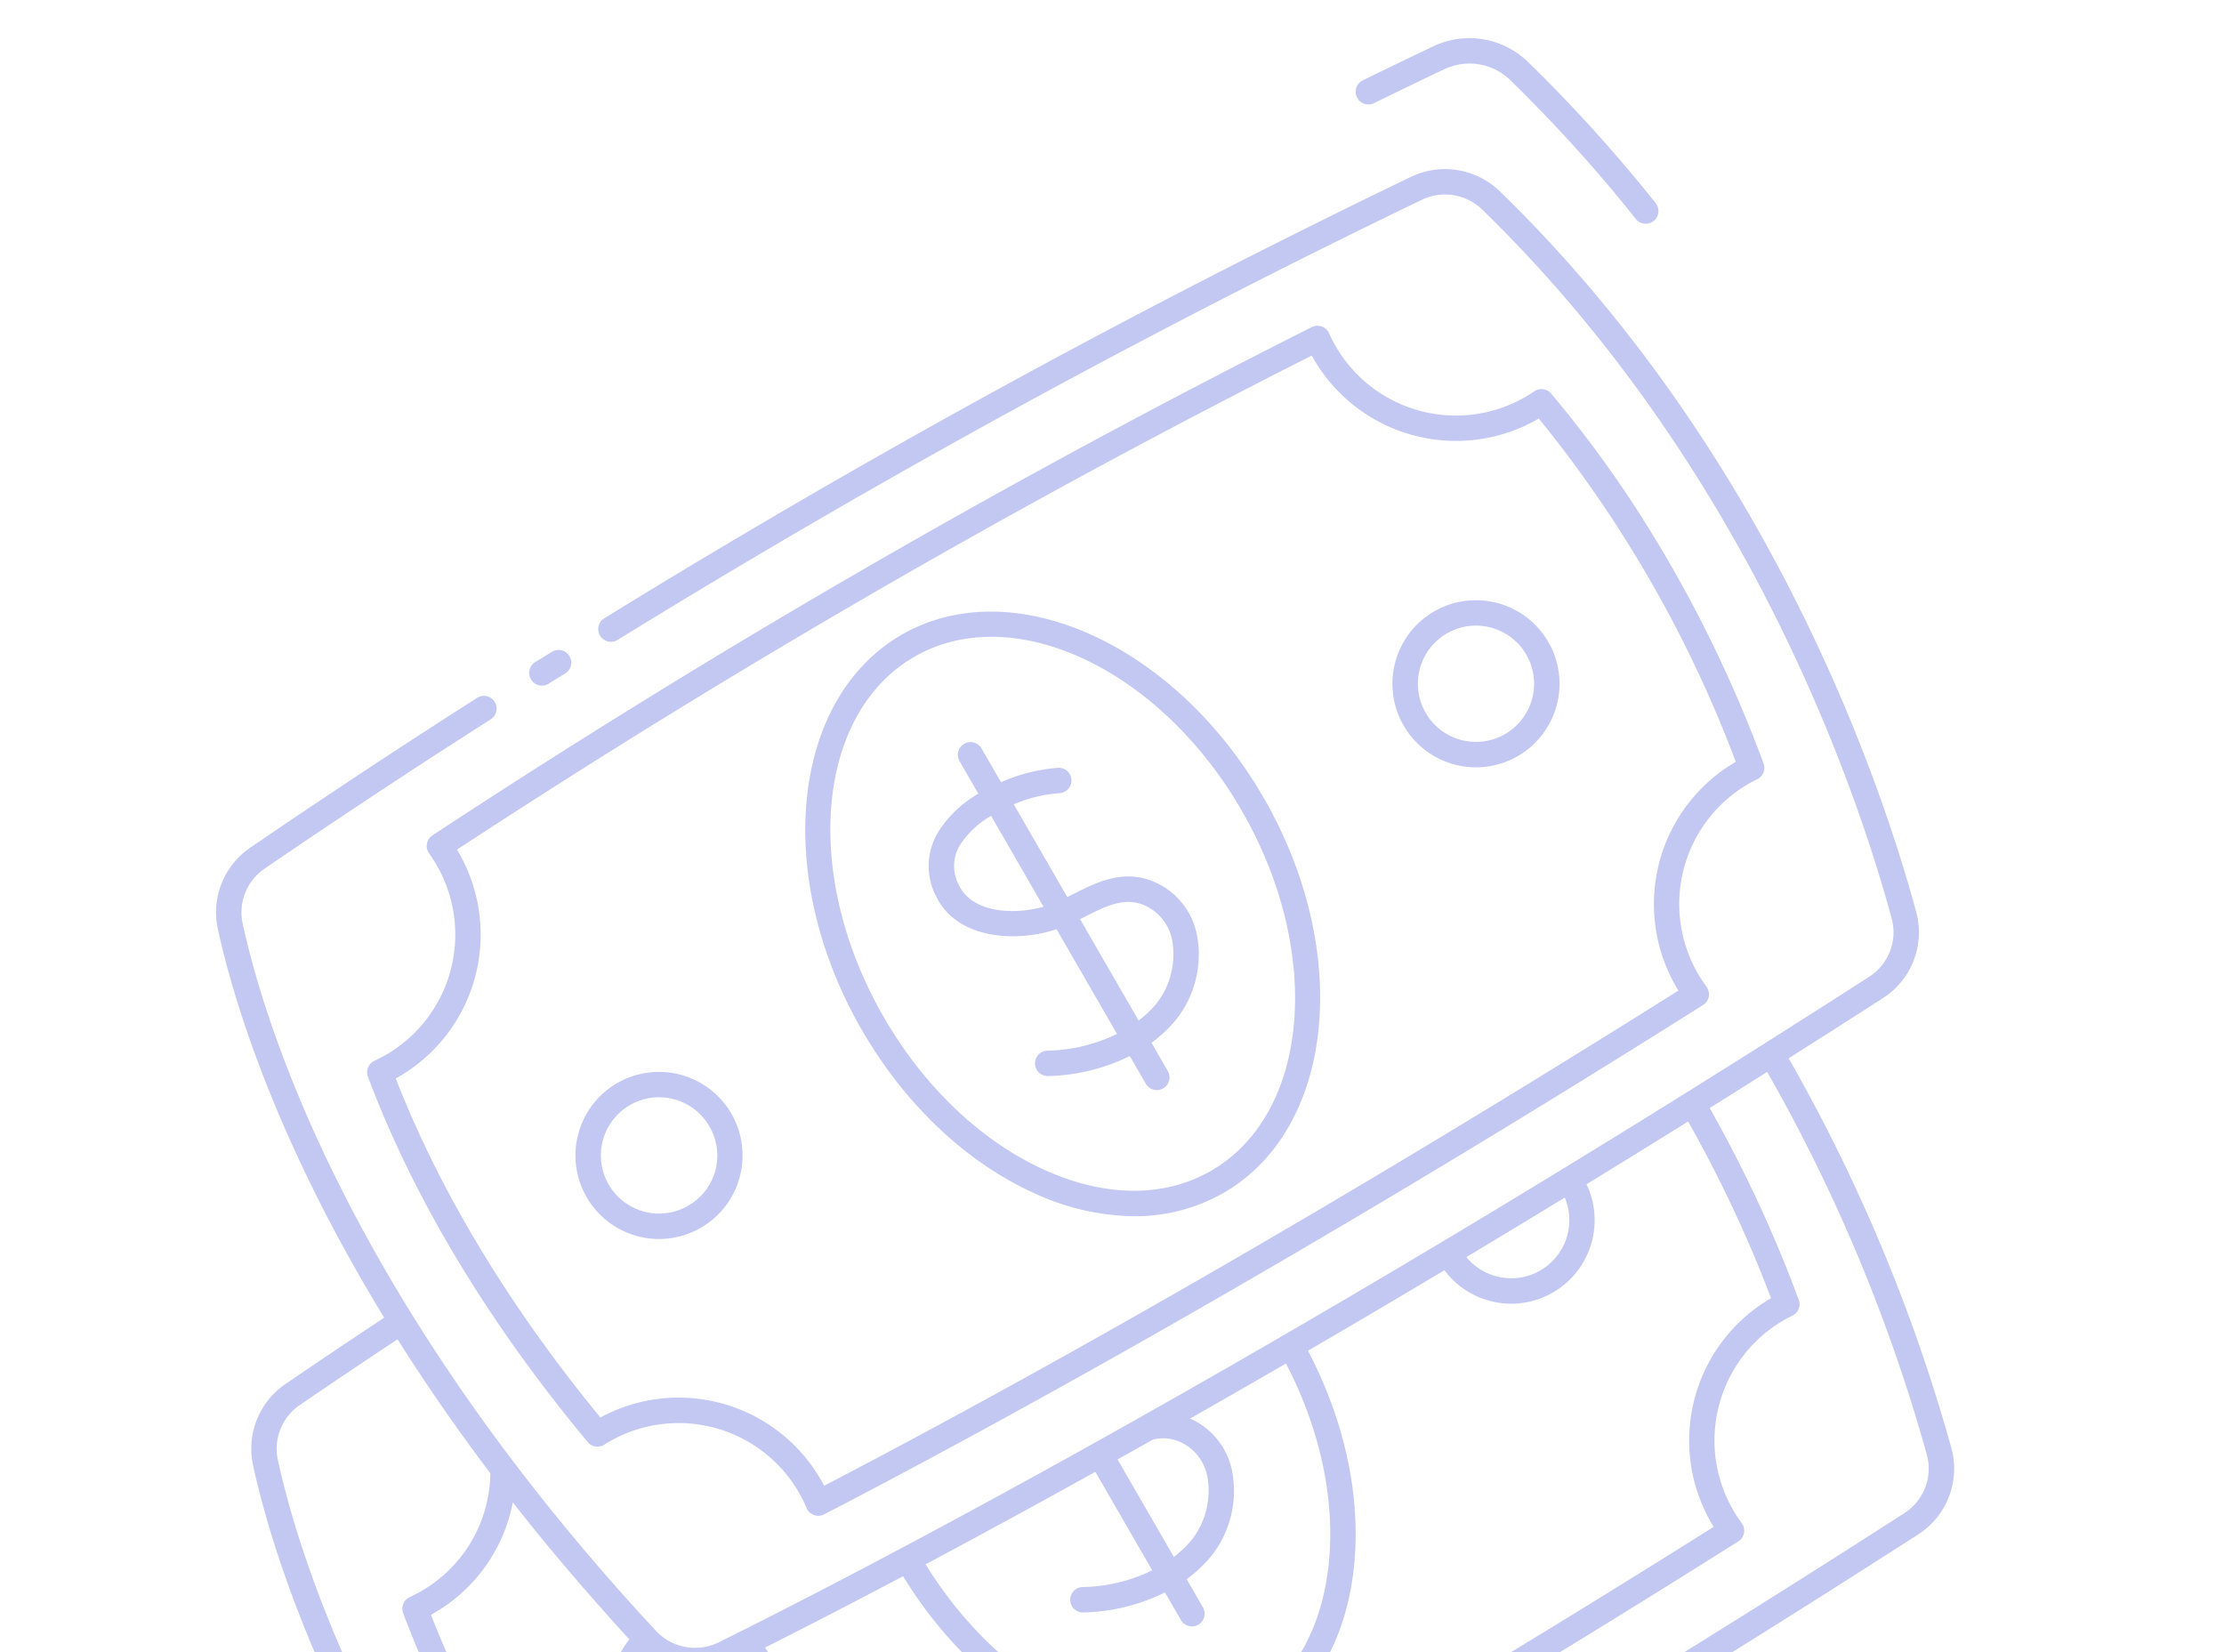 <svg xmlns="http://www.w3.org/2000/svg" xmlns:xlink="http://www.w3.org/1999/xlink" width="350" height="260" viewBox="0 0 350 260">
  <defs>
    <clipPath id="clip-path">
      <rect id="Rectangle_290" data-name="Rectangle 290" width="350" height="260" transform="translate(751 1763)" fill="#fff"/>
    </clipPath>
  </defs>
  <g id="Mask_Group_3" data-name="Mask Group 3" transform="translate(-751 -1763)" clip-path="url(#clip-path)">
    <g id="Group_194" data-name="Group 194" transform="translate(-6089.578 -5564.451)">
      <g id="Group_195" data-name="Group 195">
        <path id="Path_87" data-name="Path 87" d="M7099.575,7362.661a1.993,1.993,0,0,1-1.564-.753,234.411,234.411,0,0,0-19.768-21.857,9.2,9.2,0,0,0-10.3-1.737c-3.45,1.635-7.188,3.438-11.11,5.358a2,2,0,1,1-1.759-3.592c3.937-1.929,7.691-3.738,11.156-5.381a13.219,13.219,0,0,1,14.8,2.484,238.37,238.37,0,0,1,20.107,22.231,2,2,0,0,1-1.563,3.247Z" fill="#c3c8f3"/>
      </g>
      <g id="Group_196" data-name="Group 196">
        <path id="Path_88" data-name="Path 88" d="M7147.674,7555.332A268.74,268.74,0,0,0,7122.065,7494q7.295-4.622,14.827-9.465a12.292,12.292,0,0,0,5.238-13.605c-5.5-20.286-22.908-71.938-65.5-113.359a12.408,12.408,0,0,0-13.915-2.329,1397.284,1397.284,0,0,0-126.968,69.47,2,2,0,1,0,2.1,3.4,1393.175,1393.175,0,0,1,126.59-69.264,8.391,8.391,0,0,1,9.4,1.583c41.892,40.736,59.018,91.575,64.436,111.541a8.307,8.307,0,0,1-3.54,9.195c-94.739,60.939-162.569,95.6-181.1,104.763a8.4,8.4,0,0,1-9.819-1.824c-48.082-51.772-61.5-95.056-65.035-111.265a8.324,8.324,0,0,1,3.446-8.689c11.485-7.857,23.458-15.764,35.585-23.5a2,2,0,0,0-2.152-3.373c-12.162,7.759-24.171,15.689-35.692,23.571a12.305,12.305,0,0,0-5.094,12.845c2.322,10.642,8.827,32.732,26.168,61.12-5.24,3.473-10.439,6.956-15.533,10.441a12.311,12.311,0,0,0-5.093,12.845c3.607,16.528,17.259,60.637,66.01,113.129a12.4,12.4,0,0,0,9.1,3.949,12.261,12.261,0,0,0,5.424-1.257c18.567-9.186,86.527-43.9,181.492-104.987A12.293,12.293,0,0,0,7147.674,7555.332Zm-37.817,11.731q.2.341.405.676c-62.917,39.609-110.533,65.487-134.44,77.932q-.261-.5-.544-.989a25.846,25.846,0,0,0-34.675-9.753c-14.416-17.58-25.237-35.513-32.2-53.356.145-.079.288-.16.429-.241a25.694,25.694,0,0,0,12.051-15.707c.154-.575.281-1.153.4-1.731q8.2,10.469,18.337,21.553a13.14,13.14,0,1,0,21.606,1.666c-.077-.132-.162-.254-.243-.381,5.743-2.892,13.014-6.624,21.715-11.227,10.6,17.305,27.165,27.708,41.981,27.707a27.778,27.778,0,0,0,14.035-3.646c8.562-4.943,13.889-14.214,15-26.1,1-10.769-1.584-22.54-7.293-33.447q10.284-5.987,21.475-12.666a13.044,13.044,0,0,0,7.106,4.812,13.2,13.2,0,0,0,3.424.454,13.136,13.136,0,0,0,11.828-18.793q7.818-4.79,15.99-9.881a202.959,202.959,0,0,1,13.051,27.805A25.9,25.9,0,0,0,7109.857,7567.063ZM7022.019,7554a6.6,6.6,0,0,1,4.669.56,7.5,7.5,0,0,1,3.9,5.311,12.539,12.539,0,0,1-2.47,9.92,16.461,16.461,0,0,1-2.806,2.678l-8.858-15.342Q7019.186,7555.592,7022.019,7554Zm-.114,20.576a25.9,25.9,0,0,1-10.919,2.634,2,2,0,0,0,.036,4h.037a30.569,30.569,0,0,0,12.856-3.151l2.5,4.328a2,2,0,1,0,3.464-2l-2.549-4.416a20.74,20.74,0,0,0,3.889-3.659,16.508,16.508,0,0,0,3.281-13.255,11.476,11.476,0,0,0-5.969-8.046c-.226-.118-.449-.216-.673-.314q7.268-4.129,15.1-8.665c5.3,10.183,7.7,21.11,6.771,31.065-.985,10.561-5.607,18.733-13.015,23.009-15.124,8.732-37.425-1.346-50.472-22.478,7.868-4.191,16.8-9.035,26.715-14.552Zm64.924-58.654a9.139,9.139,0,0,1-15.475,9.363Q7078.9,7520.755,7086.829,7515.917Zm-136.851,74.858a12.26,12.26,0,0,0,5.424-1.257c.627-.31,1.29-.639,1.975-.981.132.188.267.373.384.576A9.15,9.15,0,1,1,6941,7591.32a9.064,9.064,0,0,1,1.494-3.054A12.463,12.463,0,0,0,6949.978,7590.775Zm190.294-25.2c-94.789,60.972-162.582,95.6-181.1,104.764a8.4,8.4,0,0,1-9.819-1.823c-48.081-51.773-61.5-95.057-65.035-111.265a8.328,8.328,0,0,1,3.445-8.691c5.047-3.452,10.19-6.906,15.38-10.348,4.238,6.721,9.074,13.768,14.6,21.087a21.719,21.719,0,0,1-10.909,18.571c-.563.325-1.148.627-1.786.924a2,2,0,0,0-1.027,2.518c7.251,19.255,18.888,38.6,34.587,57.488a2,2,0,0,0,2.609.411c.251-.159.5-.317.763-.468a21.834,21.834,0,0,1,31.074,10.438,2,2,0,0,0,1.162,1.106,2.033,2.033,0,0,0,.681.119,2,2,0,0,0,.92-.224c23.512-12.182,72.746-38.8,138.324-80.158a2,2,0,0,0,.542-2.879,21.873,21.873,0,0,1,6.621-31.939l.02-.012c.441-.255.886-.483,1.337-.705a2,2,0,0,0,.994-2.487,206.77,206.77,0,0,0-14.019-30.179q4.474-2.8,9.048-5.686a264.667,264.667,0,0,1,25.127,60.244A8.306,8.306,0,0,1,7140.272,7565.573Z" fill="#c3c8f3"/>
        <path id="Path_89" data-name="Path 89" d="M6937.717,7497.894a13.151,13.151,0,1,0,17.963,4.815A13.167,13.167,0,0,0,6937.717,7497.894Zm11.15,19.313a9.15,9.15,0,1,1,3.349-12.5A9.09,9.09,0,0,1,6948.867,7517.207Z" fill="#c3c8f3"/>
        <path id="Path_90" data-name="Path 90" d="M7066.284,7423.667a13.15,13.15,0,1,0,17.963,4.813A13.164,13.164,0,0,0,7066.284,7423.667Zm11.15,19.312a9.148,9.148,0,1,1,3.349-12.5A9.16,9.16,0,0,1,7077.434,7442.979Z" fill="#c3c8f3"/>
        <path id="Path_91" data-name="Path 91" d="M6982.471,7427.347c-17.438,10.068-20.254,37.956-6.276,62.166,6.709,11.621,16.252,20.707,26.871,25.584a38.406,38.406,0,0,0,15.976,3.755,27.96,27.96,0,0,0,14.128-3.691c17.438-10.069,20.254-37.956,6.276-62.166S6999.91,7417.279,6982.471,7427.347Zm48.7,84.349c-7.407,4.276-16.795,4.193-26.435-.233-9.872-4.535-18.777-13.04-25.076-23.95-12.875-22.3-10.716-47.737,4.812-56.7s38.636,1.885,51.511,24.184S7046.7,7502.731,7031.17,7511.7Z" fill="#c3c8f3"/>
        <path id="Path_92" data-name="Path 92" d="M7115.783,7450.786c.441-.255.887-.483,1.338-.705a2,2,0,0,0,.994-2.487c-5.565-15.074-15.883-37.406-33.43-58.2a2,2,0,0,0-2.655-.362c-.529.361-.972.642-1.394.885a21.867,21.867,0,0,1-29.871-8,22.237,22.237,0,0,1-1.031-2.016,2,2,0,0,0-2.723-.969,1384.3,1384.3,0,0,0-138.379,79.986,2,2,0,0,0-.525,2.838,21.869,21.869,0,0,1-6.815,31.711c-.532.306-1.118.61-1.791.925a2,2,0,0,0-1.022,2.516c7.253,19.257,18.89,38.6,34.589,57.486a2,2,0,0,0,2.608.412c.25-.159.5-.316.764-.468a21.849,21.849,0,0,1,29.827,7.934,22.27,22.27,0,0,1,1.244,2.5,2,2,0,0,0,2.764,1c23.5-12.171,72.707-38.77,138.324-80.156a2,2,0,0,0,.542-2.878,22.241,22.241,0,0,1-1.363-2.083h0a21.87,21.87,0,0,1,8.005-29.872Zm-11.47,31.872c.132.228.267.454.406.679-62.954,39.631-110.55,65.5-134.44,77.93q-.265-.507-.552-1a25.838,25.838,0,0,0-34.666-9.741c-14.416-17.577-25.237-35.51-32.2-53.353.146-.08.288-.161.428-.241a25.866,25.866,0,0,0,9.468-35.334q-.126-.219-.257-.436a1380.077,1380.077,0,0,1,134.513-77.751c.093.17.188.34.285.507a25.9,25.9,0,0,0,35.333,9.469l.115-.067a193.712,193.712,0,0,1,31,54.023A25.9,25.9,0,0,0,7104.313,7482.658Z" fill="#c3c8f3"/>
        <path id="Path_93" data-name="Path 93" d="M7022.987,7466.6c-5.113-2.657-9.534-.438-13.435,1.519-.341.171-.676.338-1.008.5l-8.423-14.589a22.383,22.383,0,0,1,7.17-1.753,2,2,0,0,0-.19-4,27.68,27.68,0,0,0-8.989,2.268l-3.07-5.317a2,2,0,0,0-3.464,2l2.964,5.135a18.044,18.044,0,0,0-6.292,5.986,10.3,10.3,0,0,0-.343,10.176c3.39,6.944,12.939,7.195,18.944,5.156l9.513,16.479a25.915,25.915,0,0,1-10.92,2.634,2,2,0,0,0,.035,4h.036a30.56,30.56,0,0,0,12.86-3.151l2.5,4.323a2,2,0,1,0,3.463-2l-2.546-4.411a20.8,20.8,0,0,0,3.886-3.658,16.512,16.512,0,0,0,3.281-13.255A11.485,11.485,0,0,0,7022.987,7466.6Zm-31.485.176a6.305,6.305,0,0,1,.189-6.383,14.308,14.308,0,0,1,4.857-4.55l8.255,14.3C7000.309,7471.416,6993.668,7471.219,6991.5,7466.78Zm31.068,18.606a16.437,16.437,0,0,1-2.8,2.676l-9.218-15.966.8-.4c3.486-1.749,6.5-3.262,9.8-1.544a7.507,7.507,0,0,1,3.9,5.312A12.539,12.539,0,0,1,7022.57,7485.386Z" fill="#c3c8f3"/>
        <path id="Path_94" data-name="Path 94" d="M6925.854,7435.355a1.988,1.988,0,0,0,1.044-.3l2.623-1.61a2,2,0,1,0-2.094-3.408l-2.622,1.61a2,2,0,0,0,1.049,3.7Z" fill="#c3c8f3"/>
      </g>
    </g>
  </g>
</svg>
